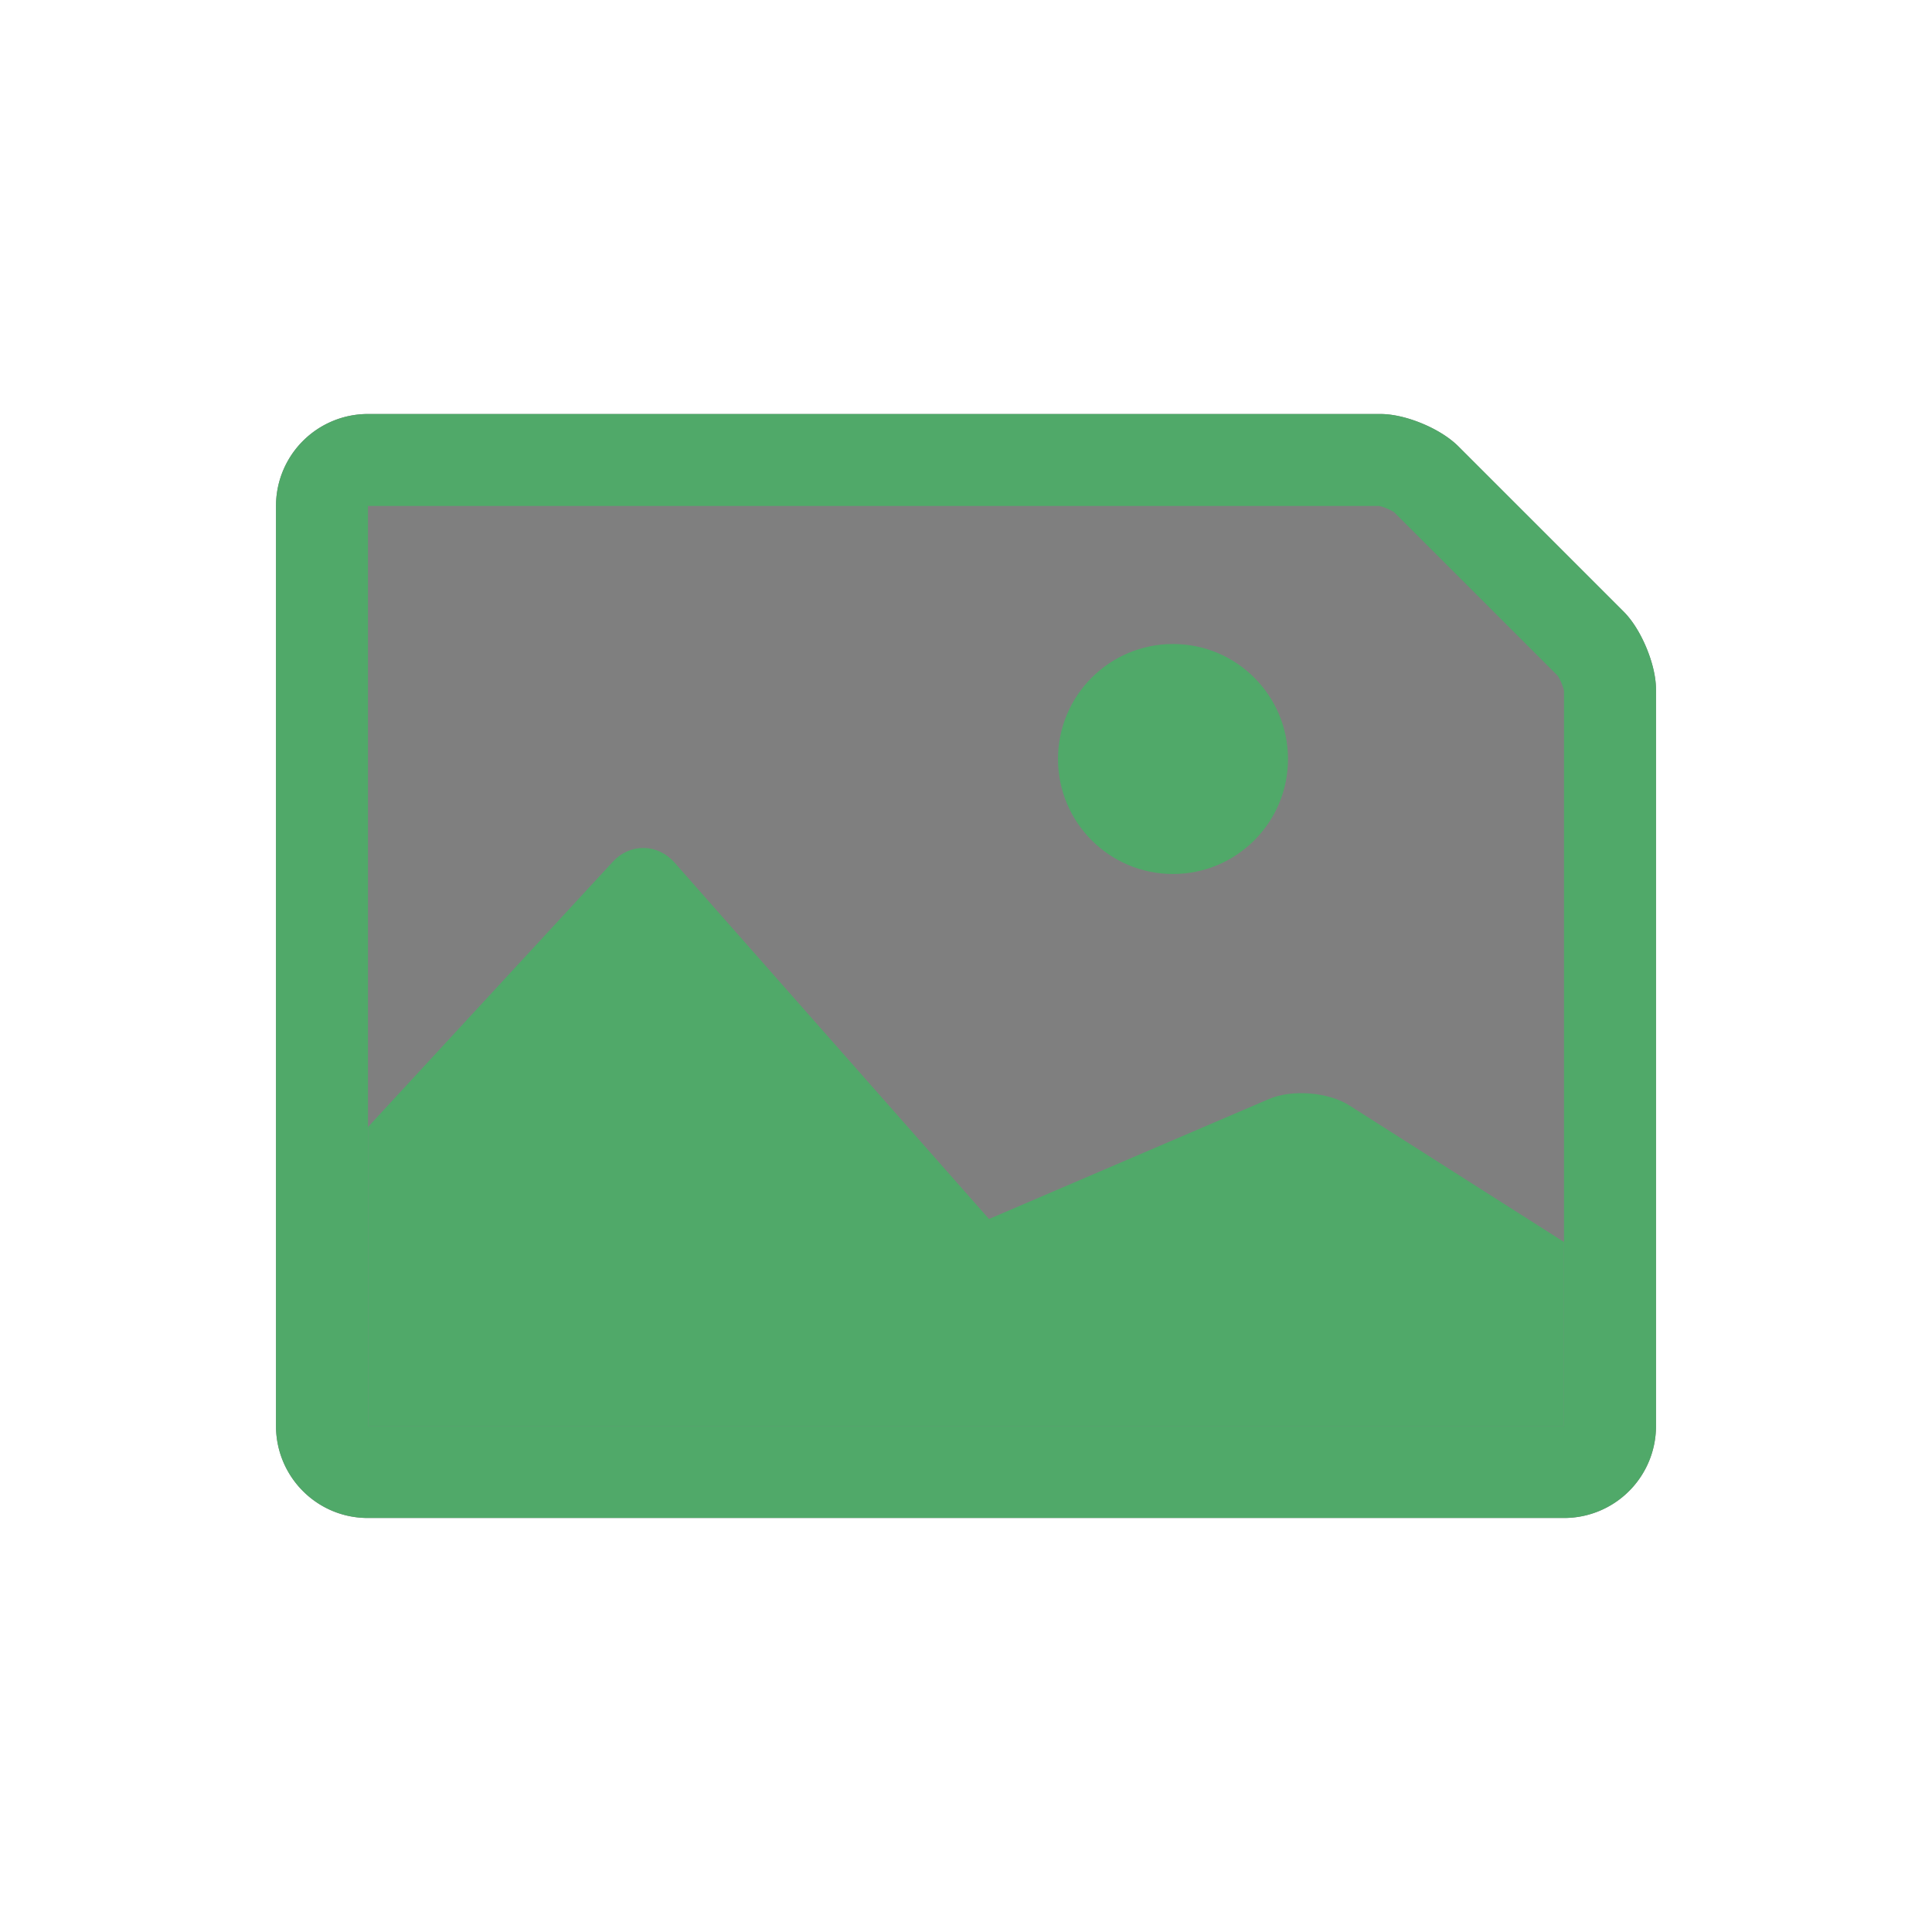 <svg viewBox="0 0 42 42" xmlns="http://www.w3.org/2000/svg" xmlns:xlink="http://www.w3.org/1999/xlink"><defs><path d="M0 2.005A2 2 0 0 1 2.004 0h22c.55 0 1.309.313 1.702.706l3.588 3.588c.39.39.706 1.157.706 1.7v16.009A1.998 1.998 0 0 1 28.008 24H1.992C.892 24 0 23.103 0 21.995V2.005z" id="a"/></defs><g transform="translate(6 9)" fill="none" fill-rule="evenodd"><use fill-opacity=".5" fill="#000" xlink:href="#a"/><path stroke="#50A969" stroke-width="2" d="M1 2.005A1 1 0 0 1 2.004 1h22c.287 0 .79.209.995.413L28.587 5c.201.201.413.713.413.994v16.008a.999.999 0 0 1-.992.997H1.992A.998.998 0 0 1 1 21.995V2.005z"/><path d="M2 15.5l5.323-5.767c.374-.405.971-.4 1.343.021L15.5 17.5l6.085-2.608c.505-.216 1.293-.151 1.75.14L28 18v4H2v-6.5z" fill="#50A969"/><circle fill="#50A969" cx="19.5" cy="7.5" r="2.5"/></g></svg>